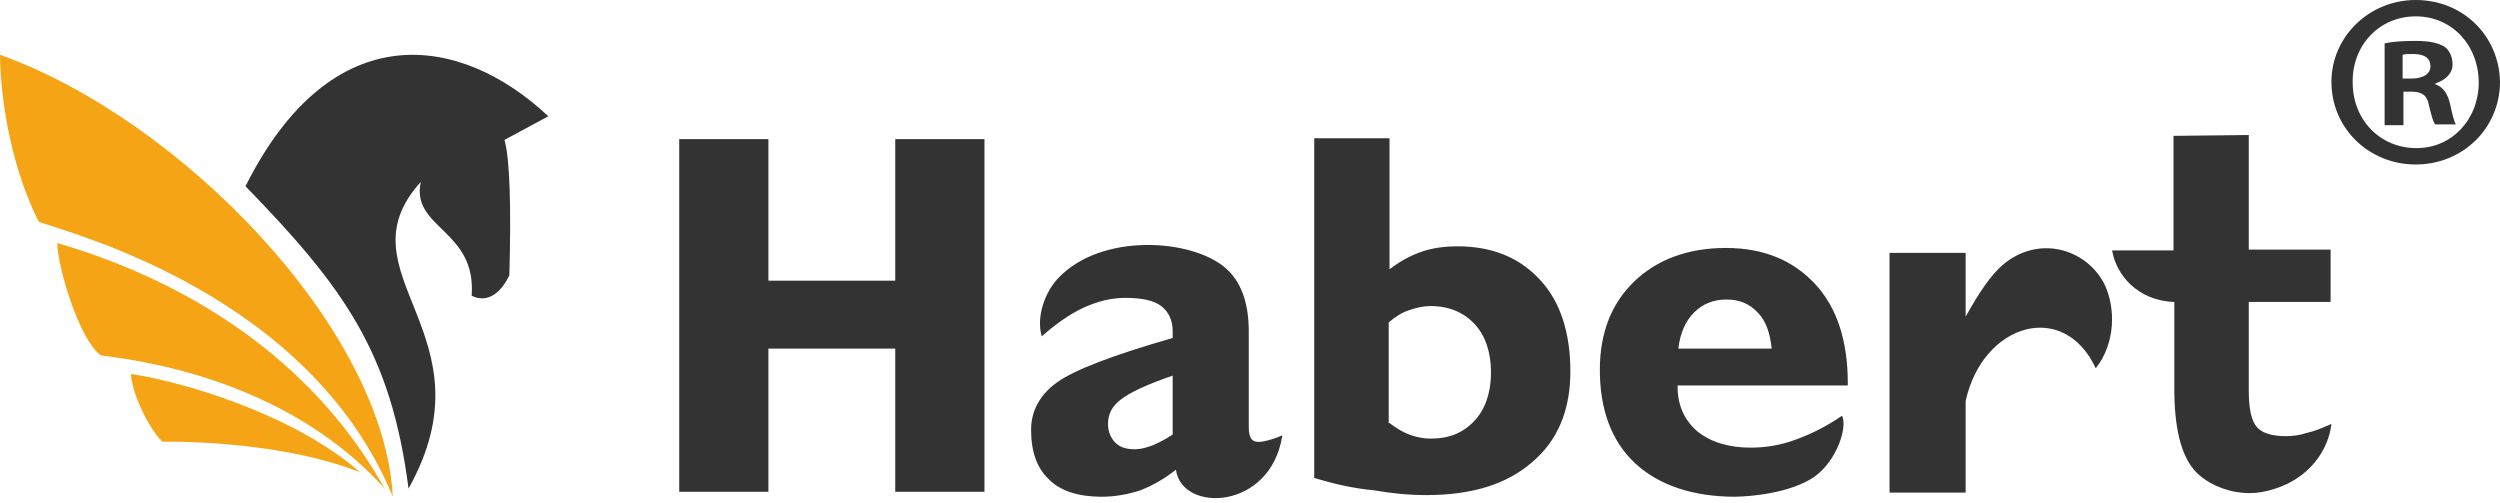 <svg width="189" height="38" viewBox="0 0 189 38" fill="none" xmlns="http://www.w3.org/2000/svg">
<path d="M30.885 36.934C37.419 25.248 25.51 20.711 31.812 13.751C31.047 17.278 36.029 17.349 35.658 22.357C36.863 22.968 37.905 22.098 38.508 20.805C38.647 15.726 38.554 12.011 38.137 10.577L41.45 8.79C34.847 2.583 25.093 1.031 18.56 14.08C26.043 21.769 29.565 26.683 30.885 36.934Z" fill="#333333"/>
<path d="M164.316 22.828C161.593 22.705 159.985 20.787 159.676 18.931H164.316V10.27L170.007 10.208V18.869H176.194V22.828H170.007V29.51C170.007 30.871 170.193 31.799 170.626 32.294C170.997 32.727 171.739 32.974 172.791 32.974C173.286 32.974 173.843 32.913 174.4 32.727C174.956 32.603 175.575 32.356 176.256 32.047C176.07 33.779 174.771 36.315 171.368 37.12C169.141 37.676 166.852 36.686 165.862 35.511C164.872 34.336 164.377 32.294 164.377 29.386V22.828H164.316Z" fill="#333333"/>
<path d="M142.848 37.181V19.116H148.602V23.942C149.591 22.148 150.519 20.787 151.386 20.044C154.046 17.756 157.634 18.745 159.057 21.406C159.985 23.262 159.923 25.984 158.438 27.84C156.026 22.643 149.901 24.437 148.602 30.314V37.243H142.848V37.181ZM126.887 26.355H133.939C133.816 25.179 133.506 24.251 132.888 23.633C132.269 22.952 131.465 22.643 130.537 22.643C129.547 22.643 128.743 22.952 128.062 23.633C127.444 24.251 127.01 25.179 126.887 26.355ZM131.155 37.553C128 37.553 125.402 36.686 123.608 35.016C121.814 33.346 120.948 30.933 120.948 27.963C120.948 25.179 121.814 22.952 123.546 21.282C125.278 19.611 127.629 18.745 130.475 18.745C133.321 18.745 135.548 19.673 137.218 21.467C138.889 23.262 139.693 25.798 139.693 28.953V29.139H126.825V29.201C126.825 30.624 127.32 31.737 128.31 32.603C129.3 33.407 130.661 33.841 132.331 33.841C133.506 33.841 134.62 33.655 135.795 33.222C136.971 32.789 138.084 32.232 139.26 31.428C139.693 32.356 138.827 34.83 137.218 36.006C135.919 36.934 133.63 37.491 131.155 37.553ZM99.356 36.13V10.455H105.048V20.354C105.791 19.797 106.533 19.364 107.399 19.055C108.265 18.745 109.193 18.622 110.183 18.622C112.843 18.622 114.885 19.488 116.431 21.158C117.978 22.828 118.72 25.179 118.72 28.087C118.72 31.057 117.731 33.346 115.813 34.954C113.895 36.625 111.235 37.429 107.832 37.429C106.533 37.429 105.234 37.305 103.811 37.058C102.45 36.934 100.965 36.625 99.356 36.13ZM105.048 31.985C105.543 32.356 106.038 32.665 106.533 32.851C107.028 33.036 107.585 33.16 108.141 33.16C109.564 33.16 110.616 32.727 111.482 31.799C112.286 30.933 112.719 29.696 112.719 28.149C112.719 26.602 112.286 25.365 111.482 24.499C110.678 23.633 109.564 23.138 108.141 23.138C107.585 23.138 107.09 23.262 106.533 23.447C105.976 23.633 105.481 23.942 104.986 24.375V31.985H105.048ZM88.901 35.511C88.035 36.191 87.169 36.686 86.241 37.058C85.313 37.367 84.323 37.553 83.271 37.553C81.539 37.553 80.178 37.12 79.312 36.253C78.384 35.387 77.951 34.15 77.951 32.48C77.951 31.057 78.631 29.819 79.931 28.891C81.23 27.963 84.138 26.85 88.654 25.551C88.654 25.489 88.654 25.427 88.654 25.365C88.654 25.303 88.654 25.179 88.654 25.056C88.654 24.189 88.344 23.571 87.788 23.138C87.231 22.705 86.303 22.519 85.066 22.519C84.014 22.519 83.024 22.767 81.91 23.262C80.859 23.756 79.807 24.499 78.755 25.427C78.322 23.942 79.003 22.086 79.993 21.034C83.271 17.57 90.077 18.065 92.613 20.23C93.788 21.22 94.407 22.828 94.407 25.056V32.294C94.407 32.727 94.469 32.974 94.593 33.16C94.716 33.346 94.902 33.407 95.15 33.407C95.397 33.407 95.644 33.346 95.892 33.284C96.139 33.222 96.511 33.098 96.944 32.913C96.078 38.604 89.334 38.79 88.901 35.511ZM88.654 32.851V28.396C86.674 29.077 85.375 29.696 84.756 30.191C84.076 30.685 83.766 31.304 83.766 32.047C83.766 32.603 83.952 33.098 84.323 33.469C84.694 33.841 85.189 33.964 85.808 33.964C86.241 33.964 86.674 33.841 87.169 33.655C87.602 33.469 88.097 33.222 88.654 32.851ZM51.349 37.181V10.517H58.092V21.22H67.681V10.517H74.425V37.181H67.681V26.355H58.092V37.181H51.349Z" fill="#333333"/>
<path d="M0 4.145C0.023 6.726 0.581 12.098 2.93 16.767C5.372 17.658 23.417 22.256 29.696 37.553C29.021 24.743 13.534 8.954 0 4.145Z" fill="#F5A416"/>
<path d="M4.331 18.374C4.354 20.251 6.009 25.671 7.592 26.845C7.852 27.032 20.781 27.689 29.077 36.934C23.499 26.915 13.879 21.166 4.331 18.374Z" fill="#F5A416"/>
<path d="M27.221 35.697C21.998 31.153 13.443 28.788 9.899 28.273C9.969 29.725 11.246 32.418 12.285 33.401C12.285 33.401 20.698 33.167 27.221 35.697Z" fill="#F5A416"/>
<path d="M182.628 1.237C185.412 1.237 187.391 3.464 187.391 6.248C187.391 8.971 185.412 11.198 182.69 11.198C179.906 11.198 177.864 9.032 177.864 6.248C177.802 3.464 179.844 1.237 182.628 1.237ZM182.628 0C179.101 0 176.256 2.784 176.256 6.187C176.256 9.713 179.101 12.435 182.628 12.435C186.216 12.435 189 9.651 189 6.187C188.938 2.722 186.216 0 182.628 0ZM181.638 4.145C181.762 4.083 182.071 4.083 182.442 4.083C183.37 4.083 183.741 4.454 183.741 5.011C183.741 5.63 183.123 5.939 182.318 5.939H181.638V4.145ZM181.638 6.929H182.318C183.123 6.929 183.494 7.238 183.618 7.919C183.803 8.661 183.927 9.218 184.113 9.404H185.659C185.536 9.156 185.412 8.785 185.226 7.857C185.041 7.053 184.669 6.558 184.113 6.372V6.31C184.855 6.063 185.412 5.568 185.412 4.887C185.412 4.269 185.164 3.774 184.793 3.526C184.36 3.279 183.803 3.093 182.628 3.093C181.576 3.093 180.834 3.155 180.277 3.279V9.465H181.7V6.929H181.638Z" fill="#333333"/>
</svg>
